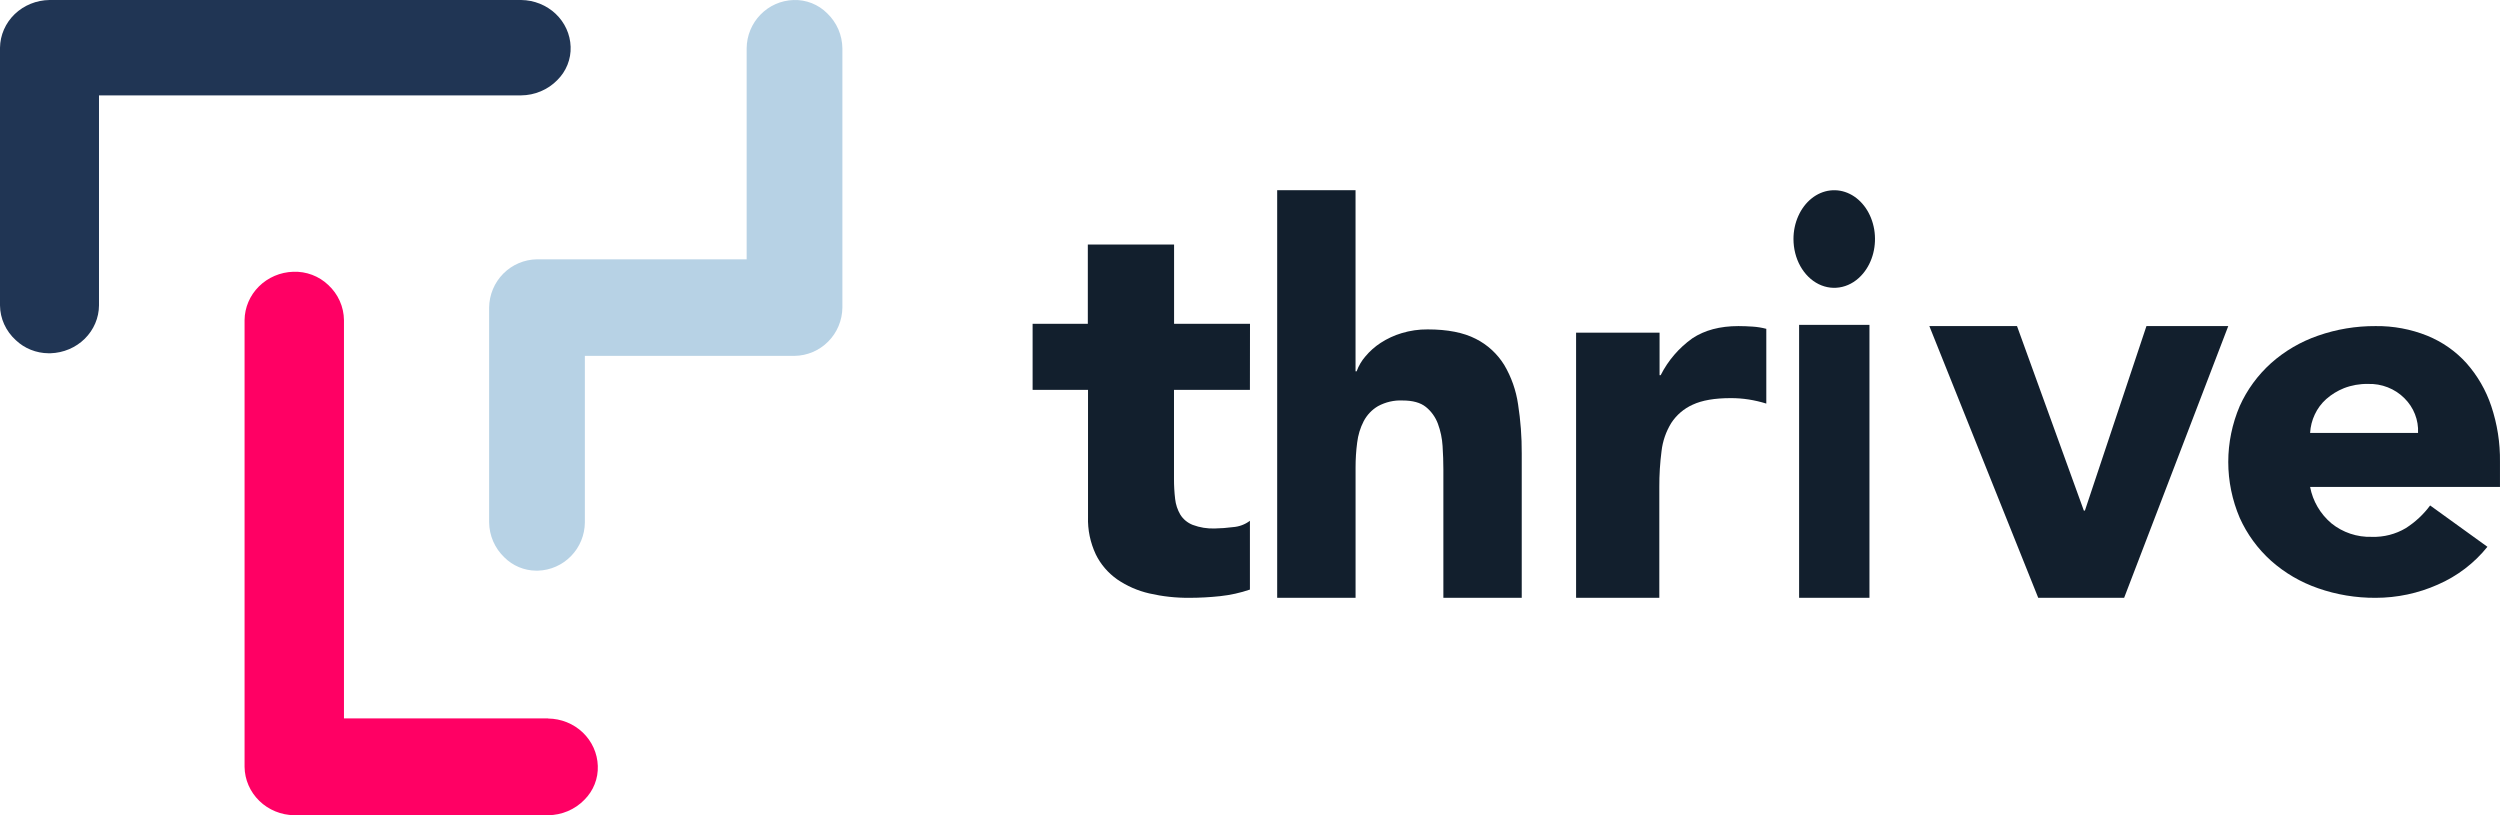 <svg width="92" height="30" viewBox="0 0 92 30" fill="none" xmlns="http://www.w3.org/2000/svg">
<g clip-path="url(#clip0_5_6576)">
<path d="M20.17 26.438H12.658V11.78C12.655 11.537 12.603 11.298 12.503 11.075C12.404 10.852 12.259 10.652 12.078 10.485C11.908 10.323 11.707 10.197 11.486 10.114C11.264 10.03 11.028 9.992 10.791 10.001C10.314 10.016 9.862 10.21 9.528 10.541C9.195 10.872 9.005 11.316 9 11.78V28.221C9.006 28.691 9.201 29.14 9.543 29.472C9.884 29.805 10.346 29.994 10.829 30H20.17C20.419 29.998 20.666 29.947 20.895 29.85C21.124 29.753 21.33 29.612 21.502 29.436C21.668 29.271 21.798 29.075 21.883 28.86C21.969 28.645 22.008 28.415 21.999 28.184C21.984 27.72 21.785 27.28 21.445 26.955C21.104 26.63 20.647 26.447 20.17 26.442" fill="#FF0064"/>
<path d="M30.441 0.49C30.279 0.328 30.085 0.2 29.872 0.116C29.659 0.032 29.431 -0.007 29.203 0.001C28.743 0.015 28.307 0.207 27.986 0.538C27.664 0.868 27.482 1.311 27.477 1.774V9.543H19.761C19.296 9.549 18.851 9.738 18.522 10.069C18.193 10.4 18.006 10.848 18 11.316V19.219C18.002 19.461 18.053 19.7 18.149 19.922C18.245 20.144 18.385 20.344 18.56 20.511C18.87 20.821 19.288 20.996 19.725 21H19.799C20.258 20.986 20.694 20.793 21.015 20.463C21.337 20.132 21.519 19.689 21.523 19.226V13.096H29.239C29.704 13.09 30.149 12.901 30.478 12.569C30.807 12.238 30.994 11.79 31 11.321V1.78C30.997 1.538 30.946 1.299 30.851 1.078C30.755 0.857 30.615 0.657 30.441 0.49Z" fill="#B7D2E5"/>
<path d="M20.504 2.952C20.669 2.79 20.798 2.597 20.883 2.385C20.968 2.173 21.008 1.947 20.999 1.719C20.984 1.262 20.786 0.828 20.447 0.507C20.107 0.187 19.652 0.005 19.177 0H1.823C1.341 0.006 0.882 0.193 0.541 0.52C0.201 0.848 0.007 1.291 0 1.754L0 11.238C0.002 11.478 0.055 11.714 0.154 11.934C0.254 12.153 0.398 12.351 0.579 12.516C0.9 12.822 1.332 12.996 1.784 13H1.86C2.336 12.985 2.788 12.793 3.12 12.465C3.452 12.136 3.64 11.697 3.643 11.238V3.51H19.177C19.426 3.508 19.672 3.457 19.899 3.361C20.127 3.266 20.333 3.126 20.504 2.952Z" fill="#203554"/>
<path d="M45.997 14.347H43.203V17.622C43.202 17.869 43.216 18.116 43.245 18.362C43.267 18.564 43.332 18.761 43.436 18.939C43.541 19.108 43.701 19.241 43.892 19.316C44.151 19.413 44.428 19.458 44.706 19.448C44.929 19.444 45.151 19.427 45.372 19.398C45.6 19.382 45.818 19.301 45.997 19.165V21.696C45.642 21.818 45.272 21.899 44.897 21.939C44.524 21.979 44.15 21.999 43.775 22C43.276 22.004 42.779 21.95 42.294 21.838C41.869 21.74 41.468 21.565 41.112 21.321C40.773 21.081 40.502 20.765 40.324 20.399C40.122 19.967 40.024 19.497 40.039 19.023V14.347H38V11.915H40.032V9H43.206V11.915H46L45.997 14.347Z" fill="#121F2D"/>
<path d="M49.884 7V13.666H49.923C49.998 13.462 50.109 13.273 50.251 13.111C50.412 12.919 50.6 12.753 50.808 12.618C51.047 12.463 51.306 12.342 51.577 12.261C51.889 12.166 52.213 12.119 52.538 12.122C53.269 12.122 53.859 12.238 54.308 12.469C54.737 12.684 55.1 13.017 55.356 13.431C55.618 13.874 55.791 14.367 55.865 14.879C55.958 15.476 56.003 16.08 56 16.685V21.999H53.116V17.277C53.116 16.999 53.106 16.711 53.087 16.415C53.07 16.133 53.012 15.855 52.914 15.591C52.823 15.348 52.67 15.135 52.471 14.975C52.272 14.816 51.988 14.738 51.615 14.738C51.301 14.723 50.99 14.795 50.711 14.946C50.488 15.076 50.305 15.269 50.183 15.501C50.057 15.745 49.977 16.011 49.944 16.285C49.904 16.587 49.885 16.892 49.885 17.197V22H47V7H49.884Z" fill="#121F2D"/>
<path d="M58 12.241H61.072V13.807H61.113C61.383 13.27 61.782 12.805 62.276 12.452C62.728 12.151 63.294 12 63.975 12C64.153 12 64.33 12.008 64.508 12.02C64.674 12.031 64.839 12.058 65 12.101V14.852C64.789 14.786 64.573 14.736 64.354 14.701C64.134 14.667 63.912 14.65 63.69 14.651C63.102 14.651 62.636 14.731 62.291 14.892C61.968 15.037 61.695 15.271 61.503 15.565C61.309 15.88 61.187 16.232 61.145 16.598C61.088 17.037 61.061 17.48 61.063 17.923V22H58V12.241Z" fill="#121F2D"/>
<path d="M66 8.793C66 8.498 66.061 8.208 66.178 7.948C66.294 7.688 66.462 7.466 66.667 7.302C66.872 7.138 67.108 7.037 67.353 7.009C67.599 6.98 67.846 7.024 68.074 7.137C68.301 7.249 68.502 7.428 68.659 7.656C68.815 7.884 68.922 8.154 68.971 8.444C69.019 8.733 69.007 9.032 68.936 9.315C68.865 9.597 68.737 9.854 68.563 10.063C68.353 10.316 68.086 10.488 67.794 10.557C67.503 10.627 67.201 10.592 66.926 10.456C66.652 10.32 66.417 10.089 66.252 9.793C66.087 9.497 66 9.149 66 8.793ZM66.207 11.955H68.796V22H66.207V11.955Z" fill="#121F2D"/>
<path d="M71 12H74.226L76.685 18.789H76.725L78.989 12H82L78.168 22H75.007L71 12Z" fill="#121F2D"/>
<path d="M91.537 20.122C91.054 20.725 90.426 21.203 89.71 21.514C88.992 21.834 88.211 22 87.422 22C86.7 22.004 85.982 21.885 85.303 21.647C84.664 21.426 84.078 21.083 83.577 20.638C83.084 20.195 82.691 19.656 82.422 19.057C82.144 18.405 82 17.706 82 17C82 16.294 82.144 15.595 82.422 14.943C82.691 14.344 83.084 13.806 83.577 13.362C84.078 12.917 84.664 12.574 85.303 12.353C85.982 12.115 86.7 11.996 87.422 12C88.072 11.992 88.717 12.112 89.319 12.353C89.873 12.578 90.368 12.923 90.764 13.362C91.174 13.825 91.484 14.362 91.678 14.943C91.9 15.607 92.009 16.302 91.999 17V17.92H85.012C85.11 18.44 85.386 18.912 85.795 19.258C86.211 19.595 86.74 19.773 87.281 19.756C87.722 19.771 88.159 19.659 88.536 19.434C88.883 19.212 89.186 18.93 89.429 18.601L91.537 20.122ZM88.984 15.931C88.996 15.696 88.957 15.462 88.871 15.243C88.786 15.024 88.654 14.825 88.486 14.658C88.312 14.482 88.102 14.345 87.87 14.254C87.639 14.163 87.39 14.12 87.14 14.129C86.838 14.123 86.538 14.176 86.257 14.285C86.017 14.381 85.796 14.517 85.604 14.687C85.426 14.846 85.283 15.039 85.183 15.255C85.083 15.467 85.025 15.697 85.012 15.931H88.984Z" fill="#121F2D"/>
</g>
<defs>
<clipPath id="clip0_5_6576">
<rect width="92" height="30" fill="white"/>
</clipPath>
</defs>
</svg>
